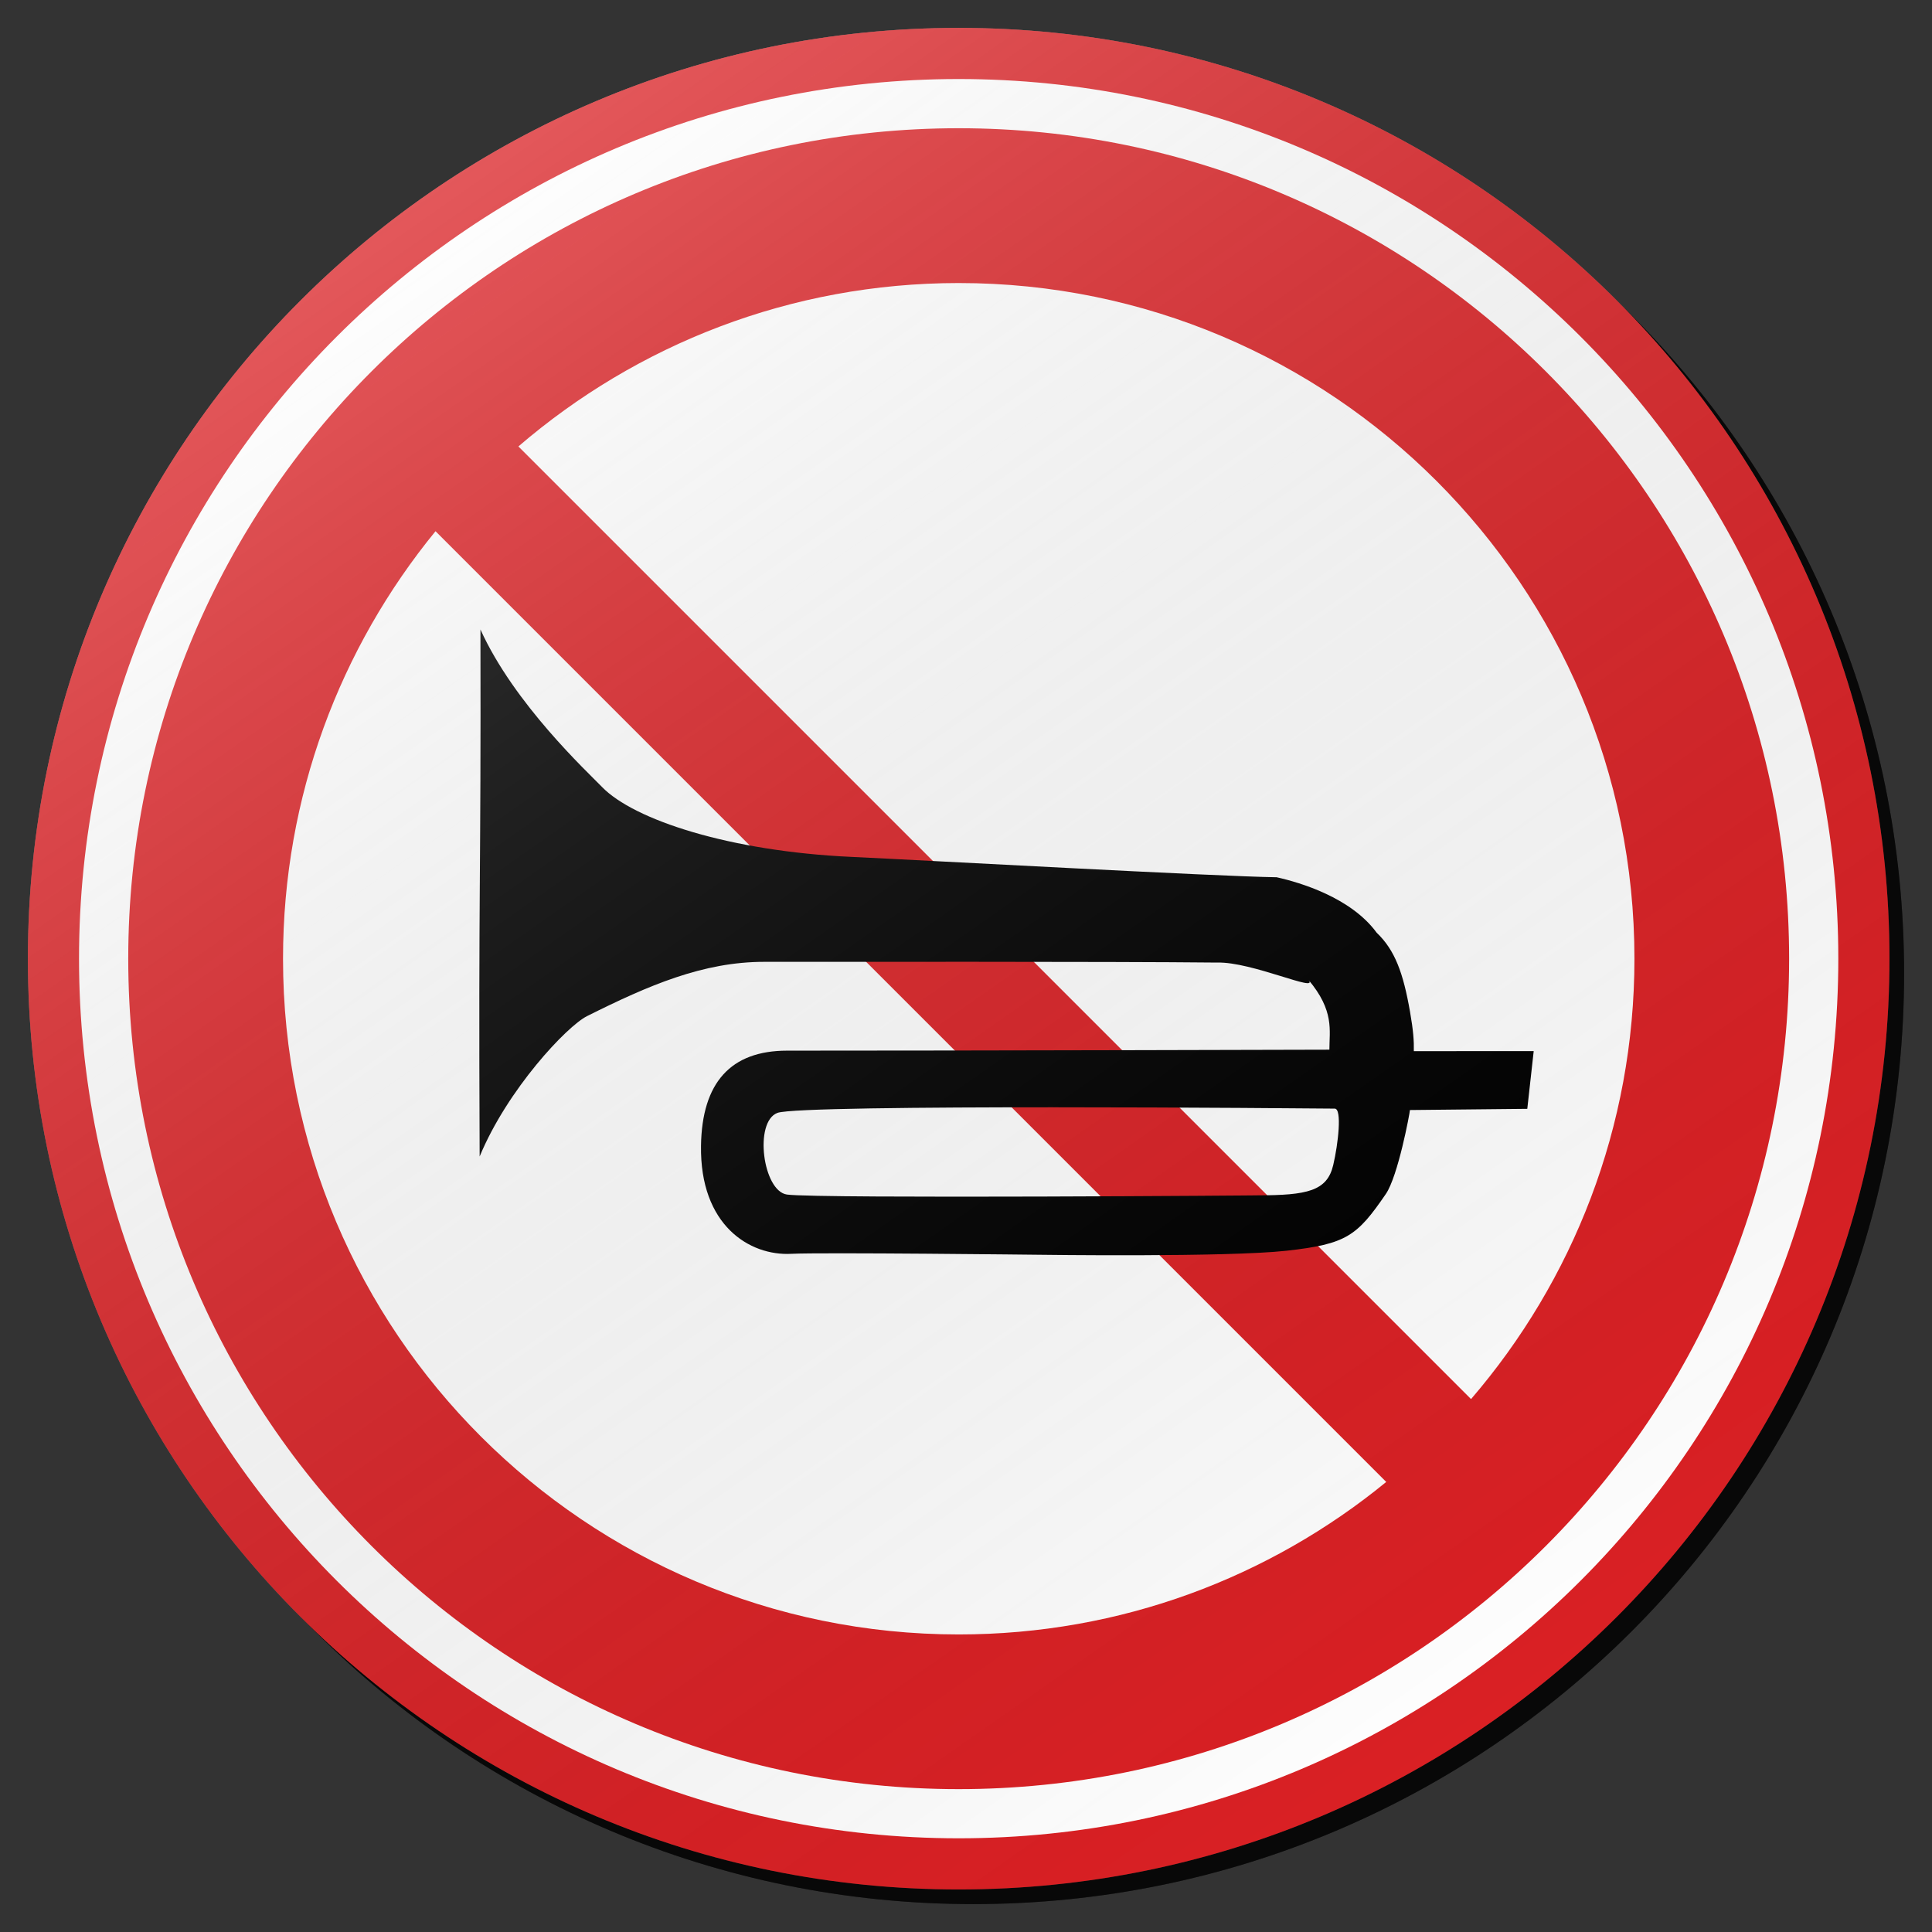 <?xml version="1.0" encoding="utf-8"?>
<!-- Generator: Adobe Illustrator 17.0.1, SVG Export Plug-In . SVG Version: 6.00 Build 0)  -->
<!DOCTYPE svg PUBLIC "-//W3C//DTD SVG 1.1//EN" "http://www.w3.org/Graphics/SVG/1.1/DTD/svg11.dtd">
<svg version="1.1" xmlns="http://www.w3.org/2000/svg" xmlns:xlink="http://www.w3.org/1999/xlink" x="0px" y="0px" width="132px"
	 height="132px" viewBox="0 0 132 132" enable-background="new 0 0 132 132" xml:space="preserve">
<rect x="0" y="0" width="132" height="132" fill="#333333" stroke="none"/>
<g id="disabled">
	<g>
		<defs>
			<path id="SVGID_1_" d="M66.499,2.906c35.123,0,63.595,28.472,63.595,63.593c0,35.123-28.472,63.595-63.595,63.595
				c-35.121,0-63.593-28.472-63.593-63.595C2.906,31.378,31.378,2.906,66.499,2.906L66.499,2.906z"/>
		</defs>
		<defs>
			<path id="SVGID_2_" d="M65.499,1.906c35.123,0,63.595,28.472,63.595,63.593c0,35.123-28.472,63.595-63.595,63.595
				c-35.121,0-63.593-28.472-63.593-63.595C1.906,30.378,30.378,1.906,65.499,1.906L65.499,1.906z"/>
		</defs>
		<linearGradient id="SVGID_3_" gradientUnits="userSpaceOnUse" x1="2.906" y1="66.5" x2="130.094" y2="66.5">
			<stop  offset="0" style="stop-color:#000000;stop-opacity:0.6"/>
			<stop  offset="1" style="stop-color:#000000;stop-opacity:0.6"/>
		</linearGradient>
		<use xlink:href="#SVGID_1_"  overflow="visible" fill-rule="evenodd" clip-rule="evenodd" fill="url(#SVGID_3_)"/>
		<use xlink:href="#SVGID_2_"  overflow="visible" fill="#585858"/>
		<clipPath id="SVGID_4_">
			<use xlink:href="#SVGID_1_"  overflow="visible"/>
		</clipPath>
		<clipPath id="SVGID_5_" clip-path="url(#SVGID_4_)">
			<use xlink:href="#SVGID_2_"  overflow="visible"/>
		</clipPath>
	</g>
	<g>
		<defs>
			<path id="SVGID_6_" d="M65.499,5.399c33.191,0,60.1,26.908,60.1,60.098c0,33.193-26.908,60.101-60.1,60.101
				s-60.1-26.908-60.1-60.101C5.399,32.308,32.308,5.399,65.499,5.399L65.499,5.399z"/>
		</defs>
		<use xlink:href="#SVGID_6_"  overflow="visible" fill-rule="evenodd" clip-rule="evenodd" fill="#FFFFFF"/>
		<clipPath id="SVGID_7_">
			<use xlink:href="#SVGID_6_"  overflow="visible"/>
		</clipPath>
	</g>
	<g>
		<defs>
			<path id="SVGID_8_" d="M65.499,8.761c31.336,0,56.739,25.403,56.739,56.739s-25.403,56.739-56.739,56.739
				c-31.334,0-56.737-25.403-56.737-56.739S34.165,8.761,65.499,8.761L65.499,8.761z"/>
		</defs>
		<use xlink:href="#SVGID_8_"  overflow="visible" fill="#585858"/>
		<clipPath id="SVGID_9_">
			<use xlink:href="#SVGID_8_"  overflow="visible"/>
		</clipPath>
	</g>
	<g>
		<defs>
			<path id="SVGID_10_" d="M100.506,95.589L35.419,30.502c8.082-6.952,18.589-11.164,30.085-11.164
				c25.497,0,46.166,20.669,46.166,46.166C111.67,77.001,107.458,87.507,100.506,95.589L100.506,95.589z M94.712,101.251
				c-7.958,6.511-18.125,10.419-29.208,10.419c-25.498,0-46.167-20.669-46.167-46.166c0-11.083,3.909-21.252,10.419-29.21
				L94.712,101.251L94.712,101.251z"/>
		</defs>
		<use xlink:href="#SVGID_10_"  overflow="visible" fill-rule="evenodd" clip-rule="evenodd" fill="#FFFFFF"/>
		<clipPath id="SVGID_11_">
			<use xlink:href="#SVGID_10_"  overflow="visible"/>
		</clipPath>
	</g>
	<g>
		<defs>
			<path id="SVGID_12_" d="M96.597,71.818l8.19-0.003l-0.438,3.944l-8.018,0.082c-0.01,0.215-0.812,4.516-1.646,5.735
				c-1.972,2.878-2.688,3.423-6.782,3.878c-4.093,0.454-16.903,0.276-16.903,0.276s-14.924-0.171-16.943-0.065
				c-2.835,0.15-6.244-1.943-6.162-7.386c0.065-4.314,2.032-6.495,5.881-6.495c13.201,0,37.052-0.066,37.052-0.066
				c-0.003-1.303,0.357-2.655-1.434-4.776c0.787,0.932-3.868-1.249-6.239-1.176c-7.134-0.076-26.726-0.048-30.933-0.05
				c-4.18-0.002-7.898,1.599-12.117,3.71c-1.365,0.683-5.43,4.989-7.334,9.589c-0.084-19.257,0.095-18.29,0.055-36.007
				c2.298,5.084,7.299,9.718,8.3,10.755c2.179,2.255,8.732,4.4,17.037,4.782c4.621,0.212,25.004,1.339,29.061,1.392
				c1.586,0.352,5.08,1.386,6.834,3.788c1.247,1.189,1.817,2.744,2.282,5.42C96.56,70.403,96.613,71.122,96.597,71.818
				L96.597,71.818z M91.195,75.744c-1.825-0.019-36.457-0.321-38.08,0.292c-1.618,0.611-0.995,5.349,0.654,5.579
				c2.113,0.294,33.602,0.053,32.142,0.053c3.406,0,4.76-0.291,5.178-2.064C91.43,78.159,91.702,75.751,91.195,75.744L91.195,75.744
				z"/>
		</defs>
		<use xlink:href="#SVGID_12_"  overflow="visible" fill-rule="evenodd" clip-rule="evenodd"/>
		<clipPath id="SVGID_13_">
			<use xlink:href="#SVGID_12_"  overflow="visible"/>
		</clipPath>
	</g>
	<linearGradient id="SVGID_14_" gradientUnits="userSpaceOnUse" x1="101.979" y1="117.598" x2="29.021" y2="13.402">
		<stop  offset="0" style="stop-color:#000000;stop-opacity:0"/>
		<stop  offset="1" style="stop-color:#FFFFFF;stop-opacity:0.25"/>
	</linearGradient>
	<path fill-rule="evenodd" clip-rule="evenodd" fill="url(#SVGID_14_)" d="M65.499,1.906c35.123,0,63.595,28.472,63.595,63.593
		c0,35.123-28.472,63.595-63.595,63.595c-35.121,0-63.593-28.472-63.593-63.595C1.906,30.378,30.378,1.906,65.499,1.906
		L65.499,1.906z"/>
</g>
<g id="normal">
	<g>
		<defs>
			<path id="SVGID_15_" d="M66.499,2.906c35.123,0,63.595,28.472,63.595,63.593c0,35.123-28.472,63.595-63.595,63.595
				c-35.121,0-63.593-28.472-63.593-63.595C2.906,31.378,31.378,2.906,66.499,2.906L66.499,2.906z"/>
		</defs>
		<defs>
			<path id="SVGID_16_" d="M65.499,1.906c35.123,0,63.595,28.472,63.595,63.593c0,35.123-28.472,63.595-63.595,63.595
				c-35.121,0-63.593-28.472-63.593-63.595C1.906,30.378,30.378,1.906,65.499,1.906L65.499,1.906z"/>
		</defs>
		<linearGradient id="SVGID_17_" gradientUnits="userSpaceOnUse" x1="2.906" y1="66.5" x2="130.094" y2="66.5">
			<stop  offset="0" style="stop-color:#000000;stop-opacity:0.6"/>
			<stop  offset="1" style="stop-color:#000000;stop-opacity:0.6"/>
		</linearGradient>
		<use xlink:href="#SVGID_15_"  overflow="visible" fill-rule="evenodd" clip-rule="evenodd" fill="url(#SVGID_17_)"/>
		<use xlink:href="#SVGID_16_"  overflow="visible" fill="#DA2024"/>
		<clipPath id="SVGID_18_">
			<use xlink:href="#SVGID_15_"  overflow="visible"/>
		</clipPath>
		<clipPath id="SVGID_19_" clip-path="url(#SVGID_18_)">
			<use xlink:href="#SVGID_16_"  overflow="visible"/>
		</clipPath>
	</g>
	<g>
		<defs>
			<path id="SVGID_20_" d="M65.499,5.399c33.191,0,60.1,26.908,60.1,60.098c0,33.193-26.908,60.101-60.1,60.101
				s-60.1-26.908-60.1-60.101C5.399,32.308,32.308,5.399,65.499,5.399L65.499,5.399z"/>
		</defs>
		<use xlink:href="#SVGID_20_"  overflow="visible" fill-rule="evenodd" clip-rule="evenodd" fill="#FFFFFF"/>
		<clipPath id="SVGID_21_">
			<use xlink:href="#SVGID_20_"  overflow="visible"/>
		</clipPath>
	</g>
	<g>
		<defs>
			<path id="SVGID_22_" d="M65.499,8.761c31.336,0,56.739,25.403,56.739,56.739s-25.403,56.739-56.739,56.739
				c-31.334,0-56.737-25.403-56.737-56.739S34.165,8.761,65.499,8.761L65.499,8.761z"/>
		</defs>
		<use xlink:href="#SVGID_22_"  overflow="visible" fill="#DA2024"/>
		<clipPath id="SVGID_23_">
			<use xlink:href="#SVGID_22_"  overflow="visible"/>
		</clipPath>
	</g>
	<g>
		<defs>
			<path id="SVGID_24_" d="M100.506,95.589L35.419,30.502c8.082-6.952,18.589-11.164,30.085-11.164
				c25.497,0,46.166,20.669,46.166,46.166C111.67,77.001,107.458,87.507,100.506,95.589L100.506,95.589z M94.712,101.251
				c-7.958,6.511-18.125,10.419-29.208,10.419c-25.498,0-46.167-20.669-46.167-46.166c0-11.083,3.909-21.252,10.419-29.21
				L94.712,101.251L94.712,101.251z"/>
		</defs>
		<use xlink:href="#SVGID_24_"  overflow="visible" fill-rule="evenodd" clip-rule="evenodd" fill="#FFFFFF"/>
		<clipPath id="SVGID_25_">
			<use xlink:href="#SVGID_24_"  overflow="visible"/>
		</clipPath>
	</g>
	<g>
		<defs>
			<path id="SVGID_26_" d="M96.597,71.818l8.19-0.003l-0.438,3.944l-8.018,0.082c-0.01,0.215-0.812,4.516-1.646,5.735
				c-1.972,2.878-2.688,3.423-6.782,3.878c-4.093,0.454-16.903,0.276-16.903,0.276s-14.924-0.171-16.943-0.065
				c-2.835,0.15-6.244-1.943-6.162-7.386c0.065-4.314,2.032-6.495,5.881-6.495c13.201,0,37.052-0.066,37.052-0.066
				c-0.003-1.303,0.357-2.655-1.434-4.776c0.787,0.932-3.868-1.249-6.239-1.176c-7.134-0.076-26.726-0.048-30.933-0.05
				c-4.18-0.002-7.898,1.599-12.117,3.71c-1.365,0.683-5.43,4.989-7.334,9.589c-0.084-19.257,0.095-18.29,0.055-36.007
				c2.298,5.084,7.299,9.718,8.3,10.755c2.179,2.255,8.732,4.4,17.037,4.782c4.621,0.212,25.004,1.339,29.061,1.392
				c1.586,0.352,5.08,1.386,6.834,3.788c1.247,1.189,1.817,2.744,2.282,5.42C96.56,70.403,96.613,71.122,96.597,71.818
				L96.597,71.818z M91.195,75.744c-1.825-0.019-36.457-0.321-38.08,0.292c-1.618,0.611-0.995,5.349,0.654,5.579
				c2.113,0.294,33.602,0.053,32.142,0.053c3.406,0,4.76-0.291,5.178-2.064C91.43,78.159,91.702,75.751,91.195,75.744L91.195,75.744
				z"/>
		</defs>
		<use xlink:href="#SVGID_26_"  overflow="visible" fill-rule="evenodd" clip-rule="evenodd"/>
		<clipPath id="SVGID_27_">
			<use xlink:href="#SVGID_26_"  overflow="visible"/>
		</clipPath>
	</g>
	<linearGradient id="SVGID_28_" gradientUnits="userSpaceOnUse" x1="101.979" y1="117.598" x2="29.021" y2="13.402">
		<stop  offset="0" style="stop-color:#000000;stop-opacity:0"/>
		<stop  offset="1" style="stop-color:#FFFFFF;stop-opacity:0.25"/>
	</linearGradient>
	<path fill-rule="evenodd" clip-rule="evenodd" fill="url(#SVGID_28_)" d="M65.499,1.906c35.123,0,63.595,28.472,63.595,63.593
		c0,35.123-28.472,63.595-63.595,63.595c-35.121,0-63.593-28.472-63.593-63.595C1.906,30.378,30.378,1.906,65.499,1.906
		L65.499,1.906z"/>
</g>
</svg>
